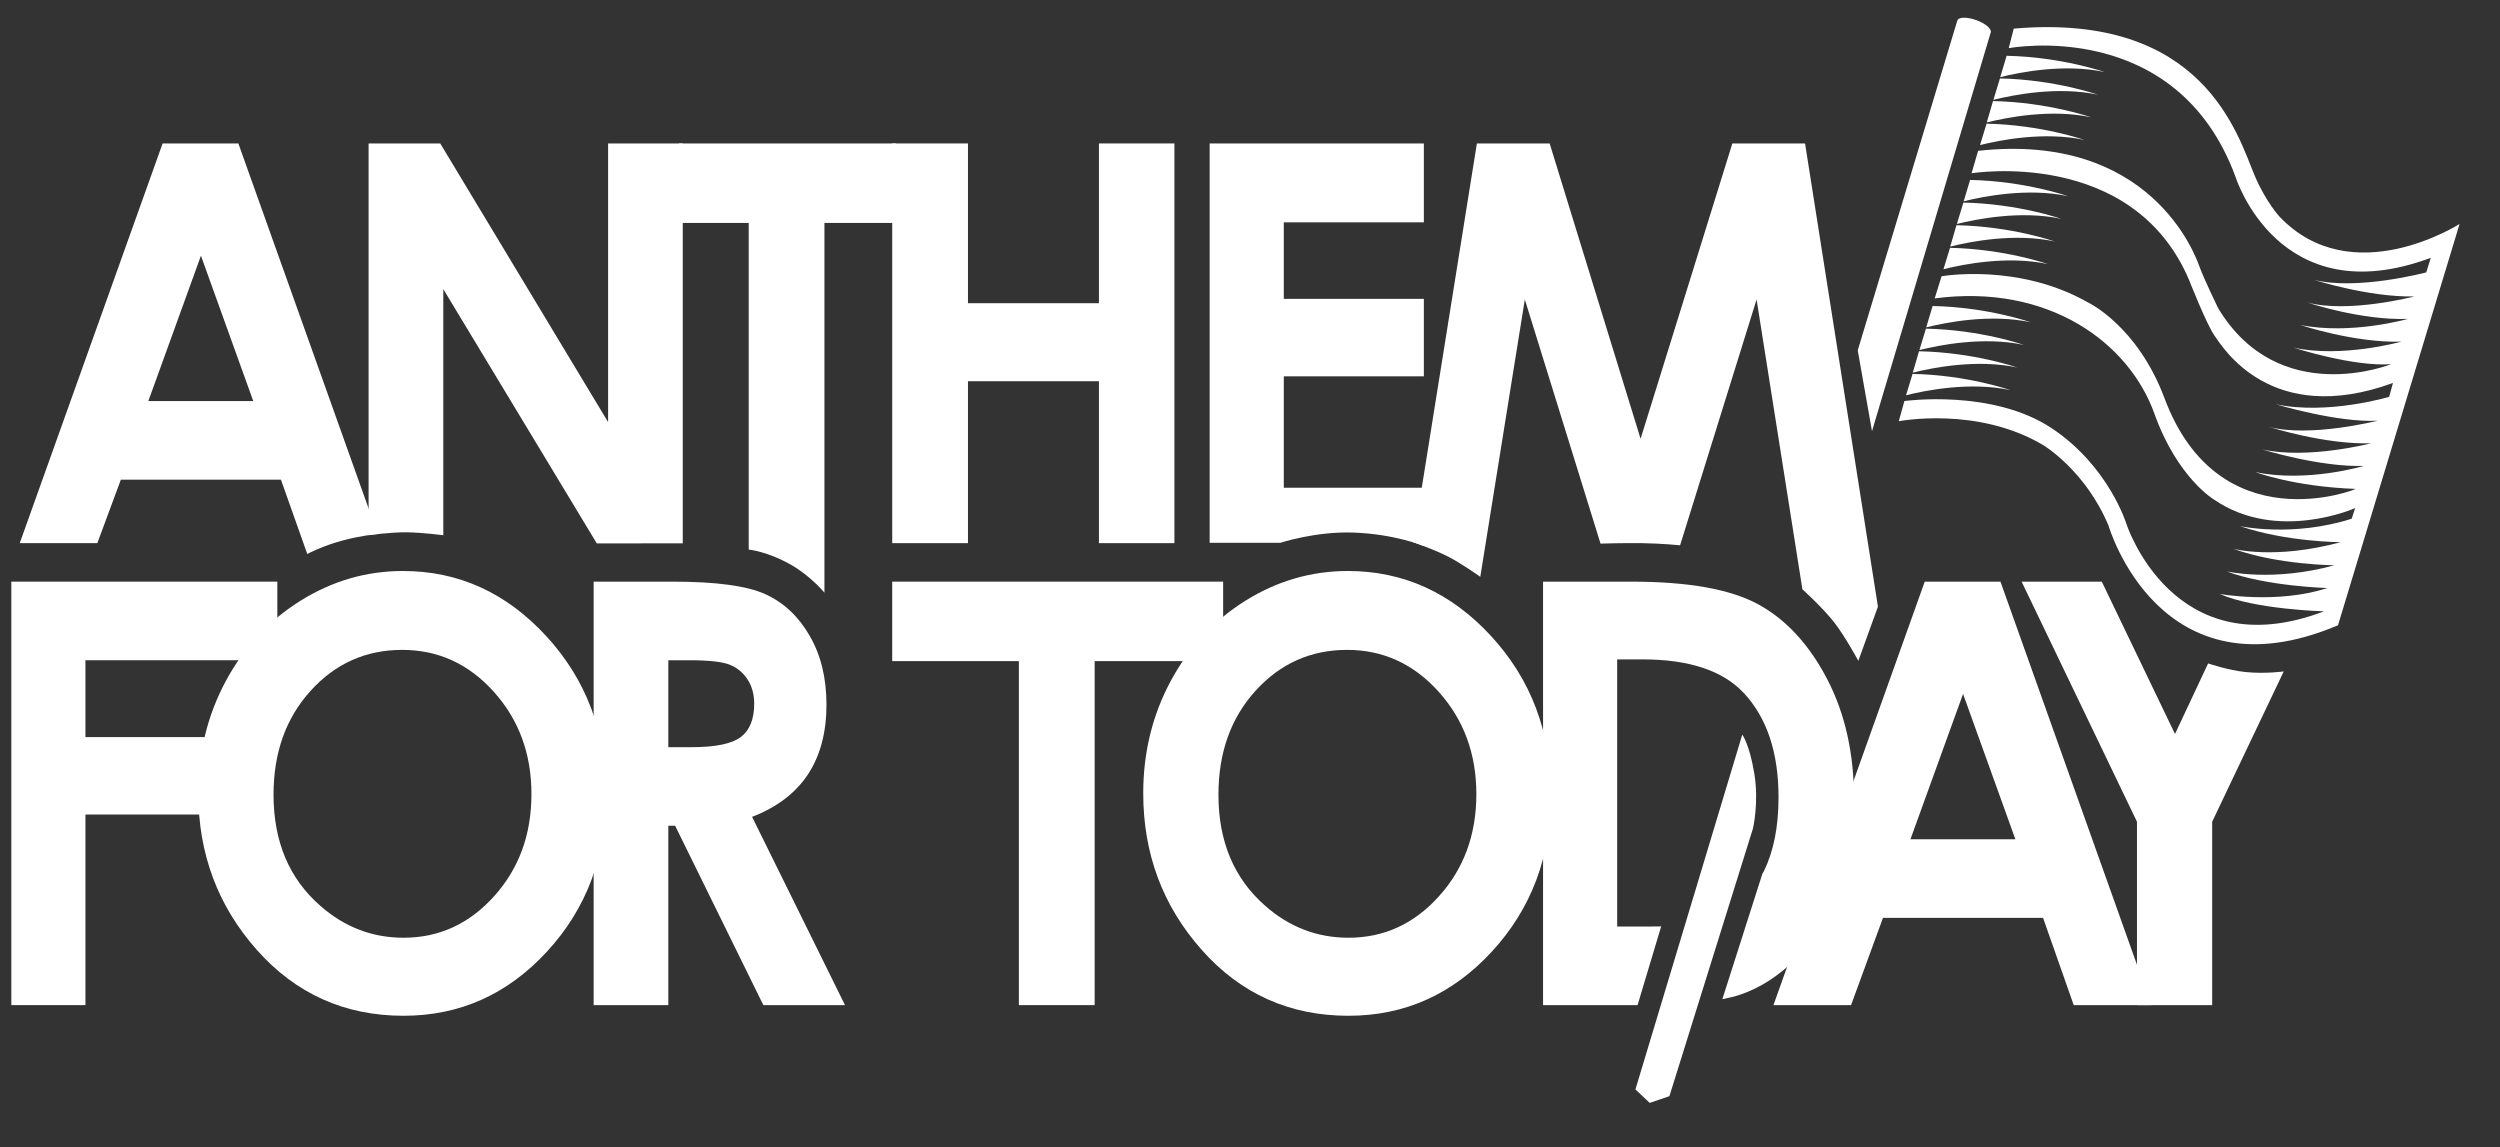 
<svg width="85px" height="39px" viewBox="65 16 85 39" version="1.1" xmlns="http://www.w3.org/2000/svg" xmlns:xlink="http://www.w3.org/1999/xlink">
    <rect x="65" y="16" width="85" height="39" fill="#333333" stroke="none"/>
    <!-- Generator: Sketch 3.8.3 (29802) - http://www.bohemiancoding.com/sketch -->
    <desc>Created with Sketch.</desc>
    <defs></defs>
    <g id="Group" stroke="none" stroke-width="1" fill="none" fill-rule="evenodd" transform="translate(65, 16)">
        <g id="Group-60" transform="translate(0.264, 0.471)" fill="#FFFFFF">
            <path d="M6.568,8.223 L4.779,13.166 L8.347,13.166 L6.568,8.223 Z M5.265,4.406 L7.84,4.406 L12.578,17.685 C12.578,17.685 12.067,17.727 11.418,17.897 C10.698,18.086 10.183,18.364 10.183,18.364 L9.288,15.838 L3.845,15.838 L3.045,17.996 L0.407,17.996 L5.265,4.406 Z" id="Fill-2"></path>
            <path d="M12.268,4.406 L14.704,4.406 L20.411,13.88 L20.411,4.406 L22.95,4.406 L22.95,18.003 L20.027,18.004 L14.808,9.359 L14.808,17.726 C14.808,17.726 14.124,17.636 13.562,17.627 C13.025,17.62 12.268,17.726 12.268,17.726 L12.268,4.406 Z" id="Fill-4"></path>
            <path d="M22.825,4.406 L30.197,4.406 L30.197,7.108 L27.767,7.108 L27.767,19.68 C27.767,19.68 27.302,19.117 26.644,18.74 C25.825,18.271 25.192,18.215 25.192,18.215 L25.192,7.108 L22.825,7.108 L22.825,4.406 Z" id="Fill-6"></path>
            <polygon id="Fill-8" points="30.072 4.406 32.647 4.406 32.647 9.838 37.1 9.838 37.1 4.406 39.666 4.406 39.666 17.996 37.1 17.996 37.1 12.491 32.647 12.491 32.647 17.996 30.072 17.996"></polygon>
            <path d="M40.864,4.406 L48.147,4.406 L48.147,7.088 L43.385,7.088 L43.385,9.691 L48.147,9.691 L48.147,12.324 L43.385,12.324 L43.385,16.112 L48.147,16.112 L48.147,18.094 C48.147,18.094 47.166,17.684 45.741,17.636 C44.458,17.592 43.266,17.985 43.266,17.985 L40.864,17.985 L40.864,4.406 Z" id="Fill-10"></path>
            <path d="M49.95,4.406 L52.424,4.406 L55.516,14.448 L58.636,4.406 L61.108,4.406 L63.586,20.155 L62.919,21.998 C62.919,21.998 62.478,21.179 62.103,20.695 C61.717,20.196 61.018,19.566 61.018,19.566 L59.46,9.711 L56.859,18.069 C56.859,18.069 56.207,18.004 55.563,17.996 C54.919,17.987 54.154,18.012 54.154,18.012 L51.58,9.711 L50.066,19.141 C50.066,19.141 49.411,18.674 48.955,18.445 C48.432,18.184 47.78,17.963 47.78,17.963 L49.95,4.406 Z" id="Fill-12"></path>
            <polygon id="Fill-14" points="0.121 19.305 9.165 19.305 9.165 21.977 2.641 21.977 2.641 24.59 6.74 24.59 6.74 27.223 2.641 27.223 2.641 33.703 0.121 33.703"></polygon>
            <path d="M13.411,21.625 C12.177,21.625 11.139,22.088 10.298,23.015 C9.457,23.941 9.036,25.119 9.036,26.548 C9.036,28.14 9.566,29.399 10.625,30.325 C11.448,31.05 12.392,31.412 13.457,31.412 C14.661,31.412 15.687,30.943 16.534,30.003 C17.381,29.063 17.805,27.905 17.805,26.528 C17.805,25.158 17.378,23.998 16.525,23.049 C15.672,22.1 14.633,21.625 13.411,21.625 M13.439,18.943 C15.326,18.943 16.949,19.681 18.307,21.155 C19.665,22.63 20.344,24.427 20.344,26.548 C20.344,28.649 19.674,30.427 18.334,31.882 C16.994,33.337 15.369,34.065 13.457,34.065 C11.454,34.065 9.791,33.317 8.466,31.823 C7.141,30.329 6.479,28.555 6.479,26.499 C6.479,25.122 6.788,23.856 7.404,22.701 C8.022,21.547 8.87,20.631 9.95,19.956 C11.029,19.281 12.192,18.943 13.439,18.943" id="Fill-16"></path>
            <path d="M22.459,24.933 L23.254,24.933 C24.062,24.933 24.618,24.818 24.922,24.589 C25.226,24.36 25.379,23.98 25.379,23.45 C25.379,23.136 25.303,22.863 25.153,22.63 C25.002,22.398 24.8,22.231 24.547,22.129 C24.294,22.028 23.83,21.977 23.155,21.977 L22.459,21.977 L22.459,24.933 Z M19.92,19.305 L22.61,19.305 C24.083,19.305 25.132,19.447 25.757,19.731 C26.382,20.015 26.885,20.486 27.265,21.145 C27.646,21.804 27.836,22.584 27.836,23.485 C27.836,24.431 27.626,25.222 27.206,25.858 C26.786,26.494 26.153,26.975 25.307,27.302 L28.466,33.703 L25.69,33.703 L22.691,27.605 L22.459,27.605 L22.459,33.703 L19.92,33.703 L19.92,19.305 Z" id="Fill-18"></path>
            <polygon id="Fill-20" points="30.071 19.305 41.323 19.305 41.323 22.007 36.954 22.007 36.954 33.703 34.378 33.703 34.378 22.007 30.071 22.007"></polygon>
            <path d="M45.538,21.625 C44.304,21.625 43.265,22.088 42.424,23.015 C41.584,23.941 41.163,25.119 41.163,26.548 C41.163,28.14 41.693,29.399 42.752,30.325 C43.574,31.05 44.519,31.412 45.584,31.412 C46.788,31.412 47.813,30.943 48.66,30.003 C49.508,29.063 49.932,27.905 49.932,26.528 C49.932,25.158 49.504,23.998 48.651,23.049 C47.798,22.1 46.76,21.625 45.538,21.625 M45.566,18.943 C47.453,18.943 49.075,19.681 50.433,21.155 C51.791,22.63 52.47,24.427 52.47,26.548 C52.47,28.649 51.801,30.427 50.46,31.882 C49.121,33.337 47.495,34.065 45.584,34.065 C43.581,34.065 41.917,33.317 40.593,31.823 C39.268,30.329 38.606,28.555 38.606,26.499 C38.606,25.122 38.914,23.856 39.531,22.701 C40.148,21.547 40.997,20.631 42.076,19.956 C43.156,19.281 44.319,18.943 45.566,18.943" id="Fill-22"></path>
            <path d="M59.656,29.24 C59.687,29.182 59.678,29.21 59.708,29.15 C60.04,28.47 60.206,27.634 60.206,26.641 C60.206,25.113 59.81,23.927 59.018,23.084 C58.305,22.327 57.16,21.948 55.581,21.948 L54.72,21.948 L54.72,31.03 L55.899,31.03 C56.007,31.03 56.113,31.03 56.216,31.027 L55.413,33.703 L55.253,33.703 L52.2,33.703 L52.2,19.305 L55.207,19.305 C57.147,19.305 58.586,19.565 59.529,20.083 C60.471,20.602 61.247,21.445 61.857,22.613 C62.467,23.782 62.773,25.145 62.773,26.705 C62.773,27.814 62.602,28.833 62.261,29.763 C61.919,30.693 61.448,31.465 60.847,32.078 C60.246,32.691 59.595,33.115 58.895,33.35 C58.725,33.407 58.525,33.457 58.296,33.501 L59.656,29.24 Z" id="Fill-24"></path>
            <path d="M66.48,23.122 L64.691,28.065 L68.259,28.065 L66.48,23.122 Z M65.177,19.305 L67.752,19.305 L72.882,33.703 L70.243,33.703 L69.2,30.737 L63.757,30.737 L62.672,33.703 L60.033,33.703 L65.177,19.305 Z" id="Fill-26"></path>
            <path d="M68.471,19.305 L71.197,19.305 L73.686,24.484 L74.812,22.085 C74.812,22.085 75.495,22.321 76.1,22.38 C76.767,22.445 77.383,22.358 77.383,22.358 L74.95,27.468 L74.95,33.703 L72.393,33.703 L72.393,27.468 L68.471,19.305 Z" id="Fill-28"></path>
            <path d="M56.496,36.799 L59.337,27.697 C59.337,27.697 59.545,26.82 59.383,25.832 C59.218,24.83 58.973,24.507 58.973,24.507 L55.341,36.569 L55.826,37.027 L56.496,36.799 Z" id="Fill-30"></path>
            <path d="M64.541,12.968 C65.214,12.799 66.73,12.499 68.095,12.795 C68.095,12.795 66.633,12.281 64.763,12.241 L64.541,12.968 Z" id="Fill-32"></path>
            <path d="M64.77,12.199 C65.443,12.03 66.959,11.73 68.324,12.025 C68.324,12.025 66.857,11.51 64.982,11.472 L64.77,12.199 Z" id="Fill-34"></path>
            <path d="M64.996,11.43 C65.668,11.262 67.185,10.961 68.551,11.257 C68.551,11.257 67.089,10.742 65.218,10.703 L64.996,11.43 Z" id="Fill-36"></path>
            <path d="M65.228,10.659 C65.9,10.491 67.416,10.191 68.782,10.487 C68.782,10.487 67.318,9.972 65.445,9.933 L65.228,10.659 Z" id="Fill-38"></path>
            <path d="M62.899,11.441 L66.285,0.227 C66.322,0.106 66.604,0.099 66.919,0.209 C67.233,0.321 67.457,0.508 67.422,0.627 L63.384,14.189 L62.899,11.441 Z" id="Fill-40"></path>
            <path d="M79.825,16.152 C79.89,16.155 75.185,18.027 73.328,13.066 C72.406,10.604 70.735,9.816 70.735,9.816 C68.356,8.458 65.749,8.922 65.749,8.922 L65.516,9.674 C69.407,9.161 72.128,11.197 72.984,13.589 C73.772,15.792 75.025,16.523 75.025,16.523 C77.167,17.984 79.811,16.804 79.811,16.804 L79.693,17.166 C77.662,17.81 75.892,17.416 75.892,17.416 C77.477,17.959 79.319,17.963 79.319,17.963 C77.056,18.573 75.663,18.186 75.663,18.186 C77.179,18.736 79.107,18.748 79.107,18.748 C76.995,19.326 75.436,18.954 75.436,18.954 C76.787,19.464 78.865,19.522 78.865,19.522 C77.167,20.078 75.205,19.723 75.205,19.723 C76.396,20.252 78.751,20.314 78.751,20.314 C73.621,22.271 72.034,17.341 72.034,17.341 C72.034,17.341 71.432,15.378 69.498,14.091 C67.477,12.746 64.486,13.164 64.486,13.164 L64.294,13.851 C64.294,13.851 66.972,13.328 69.215,14.669 C69.215,14.669 70.644,15.525 71.428,17.406 C71.428,17.406 73.156,23.361 79.228,20.788 L83.361,7.144 C83.361,7.144 79.703,9.488 77.238,6.893 C77.238,6.893 76.773,6.391 76.399,5.508 C75.815,4.128 74.671,-0.055 68.204,0.502 L68.032,1.167 C68.032,1.167 73.732,0.076 75.743,5.54 C75.743,5.54 77.201,10.231 82.383,8.294 L82.229,8.79 C82.229,8.79 79.861,9.42 78.398,9.04 C78.398,9.04 80.269,9.641 81.825,9.608 C81.825,9.608 79.564,10.196 78.168,9.809 C78.168,9.809 79.987,10.426 81.603,10.372 C81.603,10.372 79.667,10.925 77.942,10.577 C77.942,10.577 79.775,11.19 81.381,11.146 C81.381,11.146 79.345,11.712 77.711,11.347 C77.711,11.347 79.754,12.008 81.037,11.91 C81.037,11.91 77.228,13.447 75.156,10.012 C75.156,10.012 74.671,9.02 74.51,8.572 C74.375,8.2 72.853,4.014 66.992,4.657 L66.769,5.42 C66.769,5.42 72.246,4.526 74.166,9.052 C74.166,9.052 74.762,10.568 75.035,10.95 C75.308,11.332 76.943,14.062 81.097,12.55 L80.967,13.022 C80.967,13.022 78.861,13.651 77.104,13.271 C77.104,13.271 79.216,13.908 80.58,13.832 C80.58,13.832 78.27,14.417 76.875,14.041 C76.875,14.041 78.776,14.65 80.352,14.601 C80.352,14.601 78.211,15.157 76.648,14.809 C76.648,14.809 78.617,15.419 80.11,15.37 C80.11,15.37 78.17,15.95 76.417,15.579 C76.417,15.579 77.707,16.073 79.825,16.152" id="Fill-42"></path>
            <path d="M65.814,8.682 C66.487,8.513 68.003,8.213 69.368,8.509 C69.368,8.509 67.906,7.995 66.037,7.955 L65.814,8.682 Z" id="Fill-44"></path>
            <path d="M66.043,7.913 C66.716,7.744 68.232,7.444 69.597,7.739 C69.597,7.739 68.131,7.224 66.255,7.186 L66.043,7.913 Z" id="Fill-46"></path>
            <path d="M66.27,7.144 C66.941,6.976 68.458,6.675 69.824,6.971 C69.824,6.971 68.363,6.456 66.491,6.417 L66.27,7.144 Z" id="Fill-48"></path>
            <path d="M66.501,6.373 C67.173,6.205 68.689,5.905 70.055,6.201 C70.055,6.201 68.591,5.686 66.719,5.647 L66.501,6.373 Z" id="Fill-50"></path>
            <path d="M67.057,4.461 C67.73,4.292 69.246,3.992 70.611,4.288 C70.611,4.288 69.149,3.774 67.279,3.734 L67.057,4.461 Z" id="Fill-52"></path>
            <path d="M67.286,3.692 C67.959,3.523 69.475,3.223 70.84,3.518 C70.84,3.518 69.373,3.004 67.498,2.965 L67.286,3.692 Z" id="Fill-54"></path>
            <path d="M67.512,2.923 C68.184,2.755 69.701,2.454 71.067,2.75 C71.067,2.75 69.605,2.235 67.734,2.196 L67.512,2.923 Z" id="Fill-56"></path>
            <path d="M67.744,2.152 C68.416,1.984 69.932,1.684 71.298,1.98 C71.298,1.98 69.834,1.465 67.961,1.426 L67.744,2.152 Z" id="Fill-58"></path>
        </g>
    </g>
</svg>
